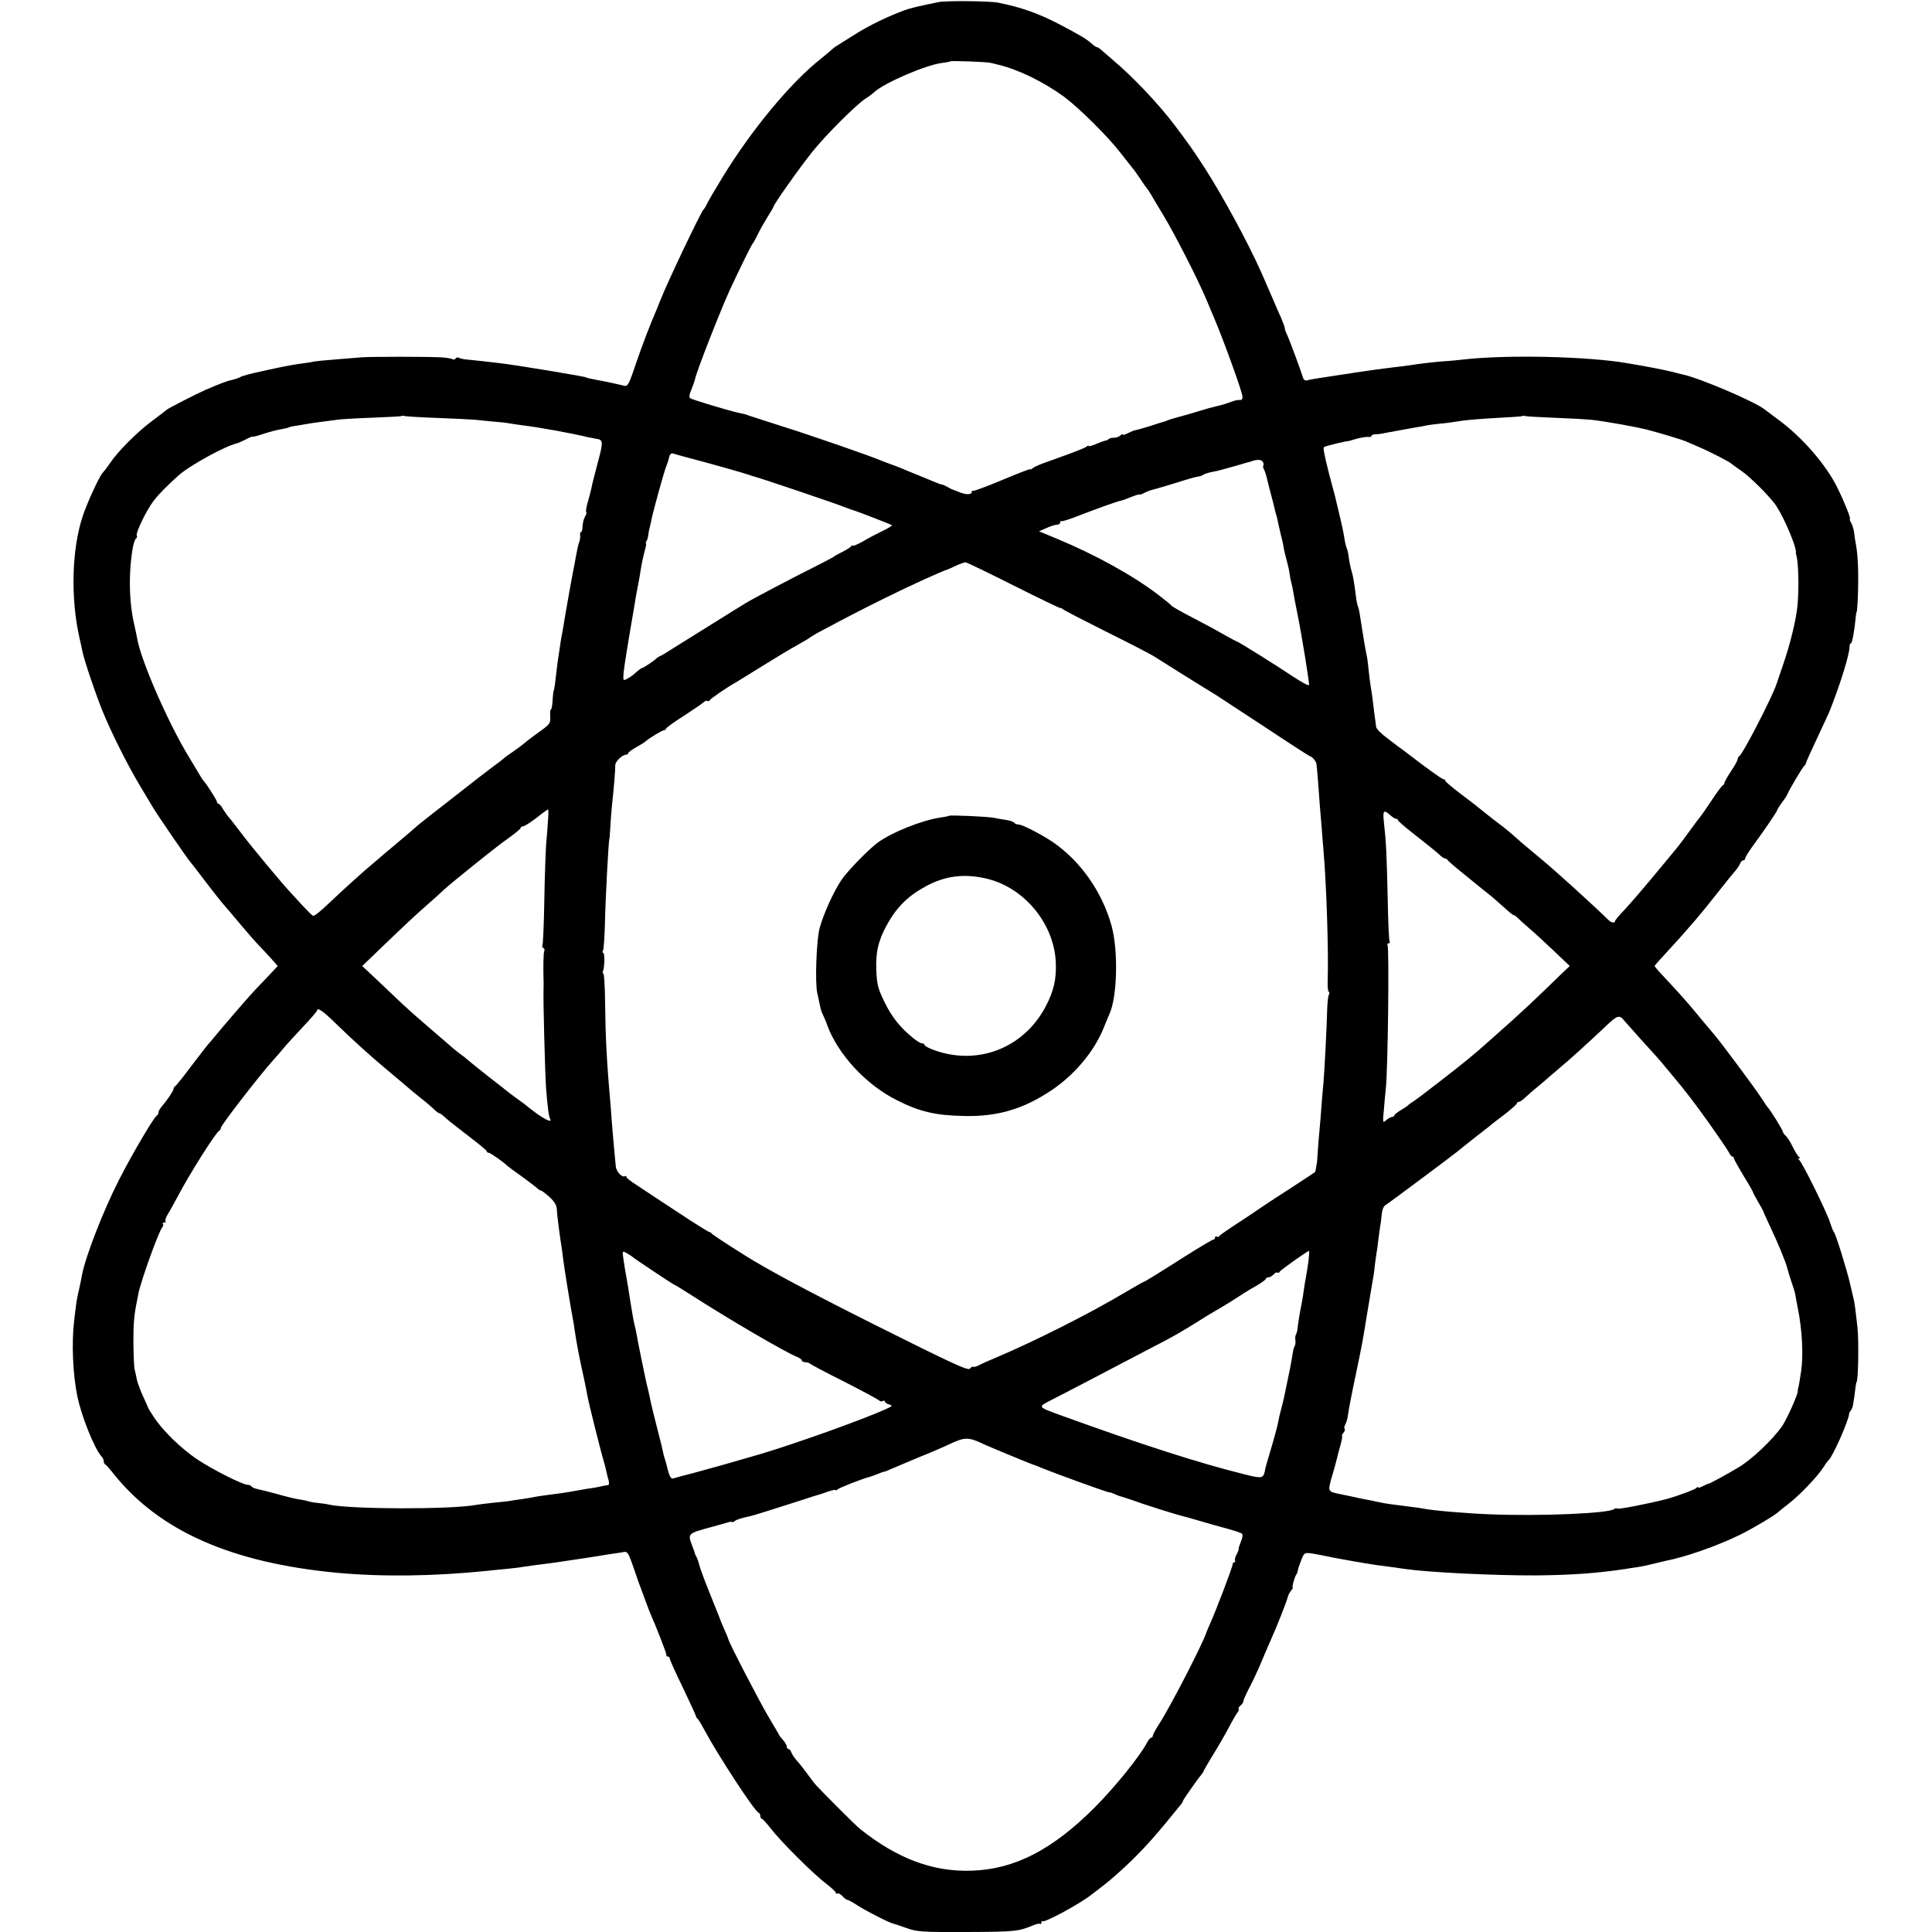 <?xml version="1.0" standalone="no"?>
<!DOCTYPE svg PUBLIC "-//W3C//DTD SVG 20010904//EN"
 "http://www.w3.org/TR/2001/REC-SVG-20010904/DTD/svg10.dtd">
<svg version="1.0" xmlns="http://www.w3.org/2000/svg"
 width="1024pt" height="1024pt" viewBox="0 0 1024 1024"
 preserveAspectRatio="xMidYMid meet">
<g transform="translate(0,1024) scale(0.1,-0.1)"
fill="#000000" stroke="none">
<path d="M4975 10229 c-107 -22 -147 -31 -180 -43 -89 -33 -183 -78 -255 -123
-47 -29 -94 -59 -105 -66 -11 -6 -24 -17 -30 -23 -5 -5 -30 -26 -55 -46 -161
-127 -369 -379 -522 -630 -35 -57 -70 -117 -78 -133 -8 -17 -17 -32 -21 -35
-14 -13 -195 -393 -230 -484 -11 -28 -24 -60 -29 -71 -17 -37 -72 -180 -97
-255 -38 -114 -45 -128 -63 -125 -8 2 -37 9 -65 15 -27 6 -61 13 -75 15 -32 6
-65 13 -65 15 0 4 -374 66 -455 75 -82 10 -131 15 -171 19 -20 1 -41 6 -47 10
-6 3 -13 2 -17 -4 -4 -6 -11 -7 -17 -4 -6 4 -34 9 -62 10 -71 4 -373 4 -421 0
-22 -2 -83 -7 -135 -11 -52 -4 -104 -9 -115 -11 -11 -3 -38 -7 -60 -10 -22 -3
-51 -7 -65 -10 -34 -5 -211 -44 -230 -50 -8 -3 -17 -5 -20 -6 -3 0 -12 -4 -21
-9 -9 -4 -27 -10 -40 -13 -23 -4 -62 -19 -139 -52 -52 -23 -190 -94 -204 -104
-6 -5 -42 -33 -81 -62 -78 -58 -182 -162 -222 -223 -15 -22 -32 -44 -38 -50
-17 -16 -84 -161 -108 -235 -57 -175 -63 -432 -16 -640 6 -25 13 -56 15 -69 9
-47 67 -219 105 -314 49 -121 136 -294 204 -407 28 -47 58 -96 66 -110 24 -41
188 -280 199 -290 3 -3 38 -48 77 -100 40 -52 86 -111 103 -130 17 -19 38 -44
48 -56 48 -58 119 -140 137 -158 12 -12 38 -40 59 -63 l38 -43 -43 -46 c-24
-25 -60 -63 -80 -84 -34 -36 -172 -196 -215 -249 -10 -13 -24 -28 -30 -35 -5
-6 -46 -58 -90 -116 -43 -58 -82 -106 -86 -108 -5 -2 -8 -8 -8 -13 0 -10 -34
-60 -62 -93 -10 -11 -18 -25 -18 -32 0 -7 -4 -14 -8 -16 -14 -5 -133 -207
-202 -343 -83 -163 -177 -404 -196 -505 -2 -14 -9 -47 -15 -74 -12 -49 -14
-65 -26 -166 -14 -117 -7 -282 16 -396 21 -107 92 -283 128 -322 7 -7 13 -19
13 -27 0 -7 3 -15 8 -17 4 -1 25 -25 46 -52 242 -301 623 -469 1181 -522 240
-22 509 -19 795 10 19 2 64 7 100 10 36 4 76 8 90 11 30 5 92 13 142 19 21 3
53 7 70 10 18 3 51 8 73 11 22 3 69 10 105 16 36 6 79 13 95 15 17 2 39 6 51
8 18 4 24 -5 43 -57 12 -34 23 -66 25 -72 2 -5 6 -19 10 -30 5 -11 17 -45 28
-75 11 -30 24 -64 28 -75 48 -111 94 -231 92 -237 -1 -5 2 -8 8 -8 5 0 10 -5
10 -11 0 -6 31 -76 70 -155 38 -80 69 -147 69 -151 0 -3 3 -9 8 -12 4 -3 21
-31 37 -61 70 -131 265 -430 287 -438 5 -2 9 -10 9 -18 0 -8 4 -14 8 -14 4 0
25 -23 46 -50 51 -67 227 -243 294 -293 28 -22 52 -44 52 -49 0 -5 4 -7 9 -4
4 3 16 -3 26 -14 10 -11 22 -20 27 -20 5 0 28 -13 51 -28 39 -26 169 -93 192
-98 6 -1 37 -12 70 -23 55 -20 80 -22 321 -21 257 1 272 3 354 37 14 6 28 9
33 6 4 -2 7 1 7 8 0 7 3 10 6 6 10 -9 201 94 259 141 6 4 37 28 70 54 33 25
98 83 145 129 84 83 132 138 260 296 6 7 10 15 10 18 0 5 77 115 100 142 5 7
10 14 10 17 0 2 22 40 48 83 27 43 65 109 85 147 20 38 41 74 47 81 5 6 8 14
5 17 -3 3 1 11 10 18 8 7 15 17 15 23 0 6 15 40 34 76 19 36 46 95 61 131 15
36 35 83 45 105 32 70 91 219 95 239 2 10 10 25 17 34 7 8 12 16 10 16 -6 2
10 60 19 71 4 6 7 14 7 18 0 4 7 28 17 53 17 44 18 45 54 41 20 -3 47 -8 61
-11 46 -11 234 -44 285 -51 98 -13 115 -15 153 -21 125 -18 474 -35 692 -34
189 2 321 11 475 34 11 2 40 7 65 10 25 4 63 12 85 18 22 5 48 12 58 14 110
21 275 79 399 139 74 37 192 107 208 125 3 3 21 17 40 32 63 47 162 150 196
203 10 17 22 32 25 35 21 15 107 209 110 247 0 5 5 13 10 19 9 11 13 32 24
124 2 14 4 25 5 25 9 0 13 214 5 290 -10 89 -14 121 -19 145 -3 14 -12 52 -20
85 -16 71 -77 268 -86 275 -3 3 -12 25 -20 50 -18 57 -149 322 -164 332 -6 5
-7 8 -1 8 7 0 7 3 0 8 -6 4 -20 28 -33 53 -12 26 -29 52 -37 59 -8 7 -15 16
-15 21 0 8 -67 117 -80 129 -3 3 -18 25 -34 50 -32 50 -219 301 -253 340 -29
34 -51 60 -93 111 -38 47 -98 114 -172 193 -27 28 -48 53 -48 56 0 3 24 30 53
61 114 123 194 216 290 339 37 47 75 94 85 105 10 11 21 28 25 38 3 9 11 17
17 17 5 0 10 5 10 10 0 6 17 34 38 63 66 90 132 187 132 194 0 3 11 20 23 37
13 17 26 36 28 41 10 26 84 151 92 156 5 3 8 9 8 12 0 4 27 64 60 134 33 71
64 137 68 148 57 144 105 301 104 338 0 9 3 17 7 17 7 0 20 72 26 140 1 14 3
25 4 25 4 0 9 92 9 175 0 87 -4 142 -14 195 -3 17 -7 41 -8 55 -2 14 -8 35
-15 48 -7 12 -10 22 -7 22 6 0 -28 88 -66 164 -58 120 -185 267 -310 359 -35
26 -70 52 -76 57 -47 39 -341 165 -433 185 -8 2 -35 8 -60 15 -41 10 -132 28
-235 45 -208 36 -634 46 -865 20 -36 -4 -85 -9 -110 -10 -53 -4 -129 -13 -185
-22 -22 -3 -51 -7 -65 -8 -53 -6 -148 -19 -220 -30 -14 -3 -43 -7 -65 -10
-138 -21 -172 -26 -187 -31 -11 -3 -19 3 -23 18 -11 37 -76 212 -86 230 -5 10
-9 22 -9 28 0 6 -10 32 -21 58 -12 26 -28 62 -35 80 -16 37 -39 89 -66 152
-71 160 -206 410 -306 565 -59 91 -84 126 -155 220 -84 112 -223 259 -326 345
-29 25 -59 51 -67 58 -7 6 -16 12 -20 12 -4 0 -17 9 -28 19 -26 24 -67 48
-178 106 -109 56 -198 87 -318 111 -46 9 -274 11 -315 3z m275 -322 c8 -2 29
-7 45 -11 106 -26 238 -91 345 -169 78 -58 231 -209 298 -296 31 -40 62 -78
67 -85 6 -6 23 -31 40 -56 16 -25 32 -47 35 -50 3 -3 12 -16 20 -30 8 -14 38
-65 68 -114 59 -98 184 -342 227 -446 15 -36 34 -81 42 -100 46 -108 139 -364
148 -408 2 -14 -1 -22 -11 -22 -22 0 -21 0 -66 -16 -23 -8 -53 -16 -68 -19
-14 -3 -54 -14 -89 -25 -34 -11 -81 -24 -104 -30 -23 -6 -49 -14 -57 -17 -8
-4 -17 -7 -20 -8 -3 0 -38 -11 -77 -24 -40 -12 -75 -22 -78 -22 -3 1 -19 -6
-35 -14 -17 -9 -30 -12 -30 -8 0 4 -5 2 -12 -5 -7 -7 -22 -12 -33 -12 -12 0
-25 -3 -29 -7 -3 -4 -12 -8 -19 -9 -7 -1 -29 -9 -49 -18 -21 -9 -38 -13 -38
-10 0 4 -6 2 -12 -4 -7 -5 -53 -24 -103 -42 -49 -18 -108 -39 -130 -47 -22 -8
-46 -19 -52 -25 -7 -6 -13 -8 -13 -5 0 3 -67 -23 -150 -58 -82 -34 -151 -60
-155 -57 -3 3 -5 0 -5 -6 0 -15 -31 -15 -67 0 -15 6 -30 12 -33 13 -3 0 -16 7
-30 15 -14 7 -26 13 -28 12 -1 -1 -19 5 -40 14 -20 8 -59 25 -87 36 -27 11
-63 25 -80 33 -16 7 -46 18 -65 25 -19 7 -44 16 -55 21 -49 21 -365 131 -515
178 -91 29 -172 55 -180 58 -17 7 -25 9 -60 16 -56 13 -246 70 -253 77 -4 4
-4 18 2 31 14 35 24 63 26 74 10 45 136 366 184 470 52 112 115 240 121 245 3
3 14 23 25 45 10 22 34 64 52 93 18 29 33 54 33 57 0 11 140 209 206 291 74
92 232 249 282 282 15 9 35 24 46 34 54 49 269 142 356 154 25 3 46 7 48 9 4
4 194 -3 212 -8z m-2935 -1882 c88 -3 180 -8 205 -10 25 -3 70 -7 100 -10 30
-2 66 -6 80 -9 14 -3 48 -7 75 -11 84 -10 259 -42 340 -62 11 -2 30 -6 42 -8
41 -6 42 -13 11 -128 -16 -61 -32 -123 -34 -137 -3 -14 -11 -46 -19 -72 -7
-25 -11 -49 -8 -51 3 -3 1 -12 -3 -19 -10 -16 -15 -35 -17 -65 0 -13 -4 -23
-8 -23 -4 0 -6 -8 -4 -17 1 -10 -1 -27 -6 -39 -4 -11 -10 -38 -14 -60 -4 -21
-8 -43 -9 -49 -5 -20 -50 -269 -60 -335 -3 -19 -8 -46 -11 -60 -2 -14 -7 -41
-9 -60 -3 -19 -7 -48 -10 -65 -2 -16 -7 -57 -11 -90 -3 -32 -8 -62 -10 -65 -2
-4 -5 -27 -6 -53 -2 -26 -5 -47 -9 -47 -3 0 -5 -15 -4 -34 2 -42 1 -43 -66
-91 -30 -22 -61 -45 -68 -52 -8 -7 -35 -27 -60 -45 -26 -17 -49 -34 -52 -38
-3 -3 -27 -22 -55 -42 -27 -20 -109 -83 -181 -140 -72 -56 -146 -114 -164
-128 -18 -14 -42 -33 -54 -43 -11 -10 -32 -28 -46 -40 -14 -12 -52 -44 -85
-72 -33 -27 -62 -52 -65 -55 -3 -3 -21 -18 -40 -34 -47 -38 -167 -147 -247
-223 -36 -35 -69 -60 -74 -57 -6 3 -31 28 -57 56 -26 28 -52 56 -57 62 -45 47
-212 248 -260 312 -33 43 -65 85 -72 92 -7 7 -20 26 -30 42 -9 17 -21 30 -25
30 -4 0 -8 4 -8 10 0 8 -56 96 -70 110 -3 3 -10 14 -17 25 -6 11 -35 58 -63
105 -110 181 -254 511 -273 626 -3 16 -10 50 -16 76 -28 119 -30 283 -6 411 4
20 11 40 16 43 5 3 7 10 4 15 -8 12 51 135 89 184 27 36 69 78 131 134 57 52
248 157 310 171 6 1 27 11 48 21 20 11 37 17 37 15 0 -3 25 4 55 14 30 10 71
21 91 24 20 4 39 8 43 10 3 3 27 8 51 11 25 4 54 9 65 11 11 2 40 6 65 9 25 3
59 8 75 10 17 3 100 8 185 11 85 3 156 7 158 9 2 2 9 2 15 0 7 -2 84 -7 172
-10z m5920 1 c77 -3 167 -8 200 -11 66 -7 249 -39 305 -55 72 -19 176 -51 195
-59 11 -5 38 -17 60 -26 73 -31 173 -83 185 -95 3 -3 24 -18 46 -33 52 -35
162 -146 191 -192 44 -69 105 -216 102 -243 -1 -4 0 -9 1 -12 12 -31 16 -177
7 -270 -7 -75 -39 -206 -77 -315 -17 -49 -32 -94 -34 -100 -20 -64 -181 -377
-198 -383 -4 -2 -8 -9 -8 -15 0 -7 -16 -36 -35 -64 -19 -29 -35 -57 -35 -62 0
-5 -4 -11 -8 -13 -5 -1 -33 -39 -62 -83 -29 -44 -56 -82 -59 -85 -3 -3 -29
-37 -57 -76 -58 -80 -49 -68 -187 -234 -57 -69 -127 -150 -155 -180 -29 -30
-52 -58 -52 -62 0 -12 -20 -9 -34 5 -76 75 -282 262 -361 327 -55 46 -107 89
-115 97 -42 38 -81 70 -106 88 -15 11 -46 35 -68 53 -55 45 -61 49 -144 112
-39 30 -72 58 -72 62 0 5 -4 8 -9 8 -8 0 -85 55 -211 152 -14 10 -52 38 -84
63 -33 24 -61 52 -62 62 -4 26 -15 113 -19 148 -2 17 -6 44 -9 60 -3 17 -8 55
-11 85 -3 30 -7 66 -10 80 -9 43 -17 88 -40 237 -2 13 -6 26 -8 30 -3 5 -8 31
-11 58 -7 57 -14 102 -22 127 -6 19 -14 59 -18 93 -2 11 -6 27 -10 35 -3 8 -8
29 -10 45 -6 37 -13 71 -32 149 -8 34 -16 68 -18 76 -2 8 -9 35 -16 60 -7 25
-14 52 -16 60 -27 108 -32 136 -26 141 6 5 121 33 129 31 1 0 22 6 45 13 24 6
51 11 61 9 9 -1 17 2 17 6 0 5 8 8 18 8 9 0 31 2 47 6 28 5 96 18 170 31 17 2
41 7 55 10 14 3 48 7 75 10 28 2 64 7 80 10 50 9 115 14 235 21 63 3 117 7
118 9 2 2 9 2 15 0 7 -2 75 -6 152 -9z m-4595 -210 c130 -34 316 -87 330 -93
8 -3 20 -7 25 -8 33 -8 439 -145 490 -166 17 -7 35 -13 40 -14 15 -4 199 -75
203 -79 2 -2 -21 -16 -50 -30 -29 -14 -77 -39 -105 -56 -29 -16 -53 -26 -53
-22 0 4 -4 3 -8 -3 -4 -5 -25 -19 -47 -30 -22 -11 -42 -22 -45 -25 -3 -3 -39
-22 -80 -43 -123 -61 -353 -182 -385 -202 -16 -10 -46 -28 -65 -40 -19 -12
-99 -62 -178 -111 -78 -49 -155 -97 -170 -106 -15 -10 -34 -21 -42 -25 -8 -3
-17 -9 -20 -12 -9 -10 -69 -51 -75 -51 -5 0 -18 -9 -48 -36 -7 -6 -22 -16 -34
-22 -20 -11 -21 -10 -18 31 3 34 22 151 60 372 1 11 8 49 15 85 7 36 14 74 15
85 6 38 15 80 24 113 5 17 7 32 5 32 -3 0 -2 6 3 13 4 6 8 21 9 32 1 11 5 31
9 45 3 14 8 34 10 46 11 49 64 242 75 269 6 17 11 30 11 30 0 0 2 10 6 23 3
15 11 21 22 18 9 -3 41 -12 71 -20z m3056 -43 c-3 -3 -1 -13 4 -23 5 -9 11
-28 14 -41 3 -13 12 -51 21 -84 9 -33 18 -68 20 -78 2 -10 6 -26 9 -35 3 -9 8
-28 10 -42 3 -14 10 -45 16 -70 7 -25 13 -54 14 -65 2 -11 8 -39 15 -63 7 -24
14 -56 16 -72 2 -16 6 -37 9 -47 3 -10 8 -34 11 -53 3 -19 12 -66 20 -105 24
-117 66 -377 63 -386 -2 -5 -39 15 -83 44 -86 58 -293 187 -299 187 -2 0 -33
16 -68 36 -34 20 -110 61 -168 91 -57 29 -107 58 -110 62 -3 5 -36 32 -73 60
-131 100 -331 211 -536 296 l-94 39 39 17 c21 10 47 18 57 18 9 1 17 6 17 13
0 6 2 9 6 6 3 -3 44 10 92 29 80 31 193 72 217 78 6 1 19 5 30 9 11 5 32 12
47 18 15 6 28 9 30 7 2 -1 13 3 26 10 13 7 33 14 44 16 12 3 67 19 122 36 56
18 108 33 116 33 9 1 21 5 28 10 6 4 22 9 34 12 13 3 32 7 43 9 11 3 50 13 88
24 37 11 69 20 72 21 3 0 10 2 17 5 33 11 54 10 61 -3 5 -7 6 -16 3 -19z
m-1322 -637 c135 -68 246 -121 246 -119 0 3 6 0 14 -6 8 -7 115 -62 237 -123
123 -61 235 -119 249 -129 20 -13 248 -156 324 -202 11 -7 127 -83 258 -169
131 -87 241 -158 244 -158 8 0 29 -24 31 -37 2 -7 5 -50 9 -95 3 -46 7 -101 9
-123 2 -22 6 -76 10 -120 3 -44 8 -100 10 -125 16 -186 27 -537 22 -688 -1
-30 1 -56 6 -59 4 -2 4 -10 0 -16 -4 -6 -8 -45 -9 -87 -2 -86 -14 -315 -19
-375 -2 -22 -7 -74 -10 -115 -3 -41 -7 -97 -10 -125 -3 -27 -7 -81 -10 -120
-2 -38 -5 -70 -5 -70 -1 0 -3 -10 -4 -22 -2 -13 -5 -24 -7 -26 -2 -2 -69 -46
-149 -98 -80 -51 -149 -98 -155 -102 -5 -4 -53 -36 -105 -70 -52 -34 -97 -65
-98 -69 -2 -5 -8 -6 -13 -2 -5 3 -9 0 -9 -5 0 -6 -4 -11 -9 -11 -5 0 -67 -37
-139 -82 -154 -98 -225 -142 -232 -143 -3 0 -45 -25 -95 -54 -184 -110 -479
-259 -685 -346 -36 -15 -77 -33 -91 -41 -14 -7 -28 -11 -31 -8 -3 2 -11 -2
-17 -10 -10 -12 -88 24 -514 237 -348 175 -556 286 -677 362 -96 60 -176 113
-178 117 -2 4 -8 8 -12 8 -5 0 -83 49 -172 108 -90 59 -187 123 -215 142 -29
18 -53 37 -53 42 0 5 -3 7 -8 4 -14 -9 -46 24 -48 52 -2 15 -5 52 -8 82 -3 30
-8 87 -11 125 -3 39 -7 93 -9 120 -21 235 -27 364 -29 547 -1 82 -5 148 -9
148 -4 0 -5 6 -2 13 9 24 10 97 1 97 -4 0 -5 5 -1 12 4 6 8 68 10 137 3 141
20 456 24 456 1 0 3 29 5 65 2 36 6 88 9 115 9 81 18 189 17 209 0 20 36 55
57 56 6 0 12 4 12 8 0 5 19 19 43 32 23 13 44 26 47 29 11 13 90 61 100 61 5
0 10 4 10 8 0 4 42 35 93 67 50 33 98 65 105 72 8 7 17 11 22 8 5 -3 10 -1 12
4 3 7 89 67 141 96 9 5 73 45 141 87 68 42 150 92 182 109 32 18 61 35 64 38
3 3 21 14 40 25 178 95 243 128 360 186 131 65 291 138 340 155 3 1 21 9 40
18 19 9 40 16 47 17 6 0 122 -56 257 -124z m-2469 -1238 c-2 -29 -6 -87 -10
-128 -3 -41 -8 -177 -10 -302 -2 -126 -7 -233 -10 -238 -3 -5 -1 -11 5 -15 6
-4 8 -10 5 -15 -5 -7 -6 -83 -4 -160 1 -8 0 -26 0 -40 -3 -52 8 -448 13 -524
8 -102 15 -157 22 -167 12 -20 -22 -6 -70 28 -28 21 -53 40 -56 43 -3 3 -21
17 -40 30 -19 14 -42 30 -50 37 -8 7 -62 49 -120 94 -58 46 -107 86 -110 89
-3 3 -15 13 -27 21 -13 9 -46 36 -75 62 -29 25 -64 55 -78 67 -14 12 -52 45
-84 73 -57 50 -76 68 -220 205 l-66 62 81 78 c153 147 198 189 256 240 32 28
76 67 98 88 22 20 85 72 140 116 55 44 112 90 127 101 15 12 52 40 83 62 30
22 55 43 55 47 0 4 5 8 10 8 11 0 53 28 103 68 16 12 30 22 32 22 2 0 2 -24 0
-52z m4463 22 c12 -11 26 -20 32 -20 5 0 10 -4 10 -8 0 -4 43 -41 96 -82 53
-41 107 -85 120 -97 13 -13 27 -23 33 -23 5 0 11 -4 13 -8 2 -4 50 -46 108
-92 58 -47 113 -92 124 -100 10 -8 39 -34 65 -57 25 -23 49 -43 53 -43 4 0 13
-6 21 -14 8 -8 36 -34 63 -57 27 -23 86 -77 131 -120 l83 -79 -34 -32 c-162
-158 -226 -218 -387 -360 -59 -53 -76 -67 -126 -108 -51 -43 -260 -204 -282
-218 -15 -9 -28 -19 -31 -23 -3 -3 -20 -14 -37 -24 -18 -11 -33 -23 -33 -27 0
-4 -5 -8 -12 -8 -6 0 -20 -8 -31 -17 -18 -17 -19 -16 -12 57 3 41 8 91 10 110
11 90 19 746 9 762 -3 4 0 8 6 8 6 0 8 4 5 10 -3 5 -8 110 -10 232 -5 224 -8
294 -20 401 -7 61 -1 68 33 37z m-5589 -1104 c90 -88 190 -178 272 -246 23
-19 63 -53 89 -75 25 -22 66 -56 90 -75 25 -19 55 -45 68 -57 12 -13 26 -23
30 -23 4 0 21 -12 37 -28 17 -15 72 -58 123 -97 50 -38 92 -73 92 -77 0 -5 5
-8 11 -8 8 0 82 -52 99 -70 3 -3 35 -27 72 -53 36 -26 73 -54 82 -62 8 -8 18
-15 23 -15 4 0 25 -16 46 -35 25 -23 37 -43 38 -62 1 -15 3 -39 5 -53 2 -14 5
-43 8 -64 3 -22 7 -53 10 -70 3 -17 8 -53 11 -81 6 -47 39 -253 52 -320 3 -16
7 -39 8 -50 8 -59 28 -164 49 -256 8 -36 16 -79 19 -95 5 -33 73 -304 87 -349
5 -16 11 -41 14 -55 3 -14 8 -35 12 -47 3 -13 2 -23 -2 -24 -5 0 -18 -3 -29
-5 -11 -3 -33 -7 -50 -10 -16 -2 -55 -8 -85 -14 -67 -12 -102 -17 -160 -24
-25 -3 -55 -8 -67 -10 -11 -3 -43 -8 -70 -12 -26 -3 -56 -8 -65 -10 -9 -1 -48
-6 -85 -9 -37 -4 -77 -9 -88 -11 -130 -25 -664 -24 -780 1 -11 3 -38 7 -60 9
-22 2 -47 7 -55 10 -8 3 -31 7 -50 10 -19 3 -69 15 -110 27 -41 11 -87 23
-103 26 -15 3 -30 9 -33 14 -3 5 -12 9 -20 9 -27 0 -182 78 -267 134 -86 57
-187 155 -234 229 -15 23 -28 44 -29 47 0 3 -12 30 -26 60 -14 30 -28 69 -32
85 -3 17 -9 41 -12 55 -4 14 -6 77 -7 140 0 104 3 146 18 220 3 14 7 34 9 46
13 65 106 325 126 349 6 7 7 15 3 18 -3 4 0 7 7 7 7 0 10 3 7 7 -4 3 2 20 12
37 11 17 33 58 51 91 61 117 205 346 223 353 4 2 7 8 7 13 0 14 204 278 284
367 17 18 37 42 46 53 8 11 52 59 97 107 45 48 82 90 83 95 1 20 29 1 99 -67z
m6831 13 c3 -4 39 -44 80 -90 95 -105 111 -122 134 -151 11 -13 31 -37 45 -54
67 -80 103 -127 190 -248 51 -72 98 -141 104 -153 6 -13 14 -23 19 -23 4 0 8
-4 8 -9 0 -5 23 -46 50 -91 28 -45 50 -84 50 -86 0 -3 12 -26 27 -52 16 -26
28 -49 29 -52 0 -3 14 -34 31 -70 50 -106 86 -194 97 -235 3 -15 27 -88 33
-105 3 -8 7 -22 8 -30 1 -8 8 -42 14 -75 23 -112 30 -250 17 -335 -7 -47 -13
-82 -16 -90 -1 -3 -2 -8 -1 -12 2 -15 -59 -152 -83 -186 -50 -72 -159 -176
-231 -219 -56 -34 -151 -86 -160 -87 -5 -1 -20 -8 -32 -14 -13 -7 -23 -9 -23
-5 0 4 -4 3 -8 -3 -6 -8 -102 -44 -162 -60 -86 -22 -246 -54 -256 -50 -7 3
-15 2 -18 -2 -24 -23 -392 -39 -661 -28 -126 5 -303 20 -350 30 -11 2 -42 7
-70 10 -89 11 -140 18 -160 23 -11 2 -30 6 -42 9 -61 12 -79 15 -88 18 -5 1
-40 8 -77 16 -75 15 -73 10 -42 116 8 28 17 60 19 70 2 11 11 43 19 72 8 28
12 52 9 52 -3 0 0 7 7 15 7 9 10 18 7 22 -4 3 -2 14 4 25 6 10 12 33 14 51 2
18 19 109 39 202 39 187 37 179 65 350 11 66 23 136 26 155 4 19 8 49 10 65 1
17 6 48 9 71 4 23 9 59 11 80 3 21 7 55 10 74 4 19 7 50 9 69 2 18 9 37 17 42
13 7 360 266 384 286 6 5 48 39 95 76 47 36 90 70 95 75 6 4 36 28 68 52 31
25 57 48 57 52 0 5 5 8 10 8 6 0 21 10 34 23 13 12 42 38 66 57 23 19 52 44
64 55 13 11 38 32 56 48 41 33 157 138 241 218 62 59 72 62 99 28z m-5260
-1249 c7 -8 221 -150 225 -150 3 0 42 -24 87 -53 197 -127 505 -307 561 -328
15 -6 27 -15 27 -20 0 -5 8 -9 18 -9 10 0 22 -4 27 -9 6 -5 89 -49 185 -97 96
-49 178 -93 181 -98 4 -4 12 -5 18 -2 6 4 11 3 11 -2 0 -5 10 -13 23 -16 20
-6 17 -9 -23 -27 -120 -54 -475 -181 -660 -236 -151 -44 -253 -73 -350 -99
-52 -13 -102 -27 -111 -30 -12 -3 -19 7 -29 43 -6 27 -14 55 -17 63 -3 8 -7
22 -8 30 -1 8 -14 62 -29 119 -15 58 -31 123 -36 145 -4 23 -11 52 -14 66 -4
14 -8 34 -11 45 -8 36 -45 216 -50 248 -3 18 -8 39 -10 47 -2 8 -7 30 -10 48
-3 17 -8 47 -11 65 -3 17 -7 43 -9 57 -2 14 -8 52 -14 85 -6 33 -14 79 -17
103 -6 43 -6 43 18 30 12 -7 25 -15 28 -18z m3586 -17 c-4 -27 -8 -59 -11 -73
-6 -31 -13 -74 -20 -125 -4 -22 -8 -47 -10 -55 -4 -15 -16 -92 -19 -120 -1 -9
-5 -20 -8 -25 -3 -6 -4 -19 -2 -29 1 -11 0 -25 -4 -30 -3 -6 -8 -20 -9 -31 -5
-30 -11 -67 -17 -95 -7 -32 -25 -119 -30 -145 -2 -11 -9 -40 -16 -65 -7 -25
-13 -52 -14 -60 -2 -17 -17 -73 -47 -175 -12 -38 -23 -78 -24 -87 -9 -45 -15
-46 -110 -22 -242 60 -546 158 -971 312 -126 46 -124 44 -57 79 60 30 343 178
468 244 39 20 102 53 140 73 39 20 113 63 165 96 52 33 102 63 110 67 8 4 39
23 70 42 73 47 86 56 142 88 27 16 48 31 48 36 0 4 6 7 14 7 7 0 19 7 26 15 7
8 16 13 20 10 5 -3 10 -1 12 4 3 8 148 111 156 111 2 0 1 -21 -2 -47z m-1736
-971 c25 -12 85 -37 133 -57 48 -20 100 -41 115 -47 15 -6 29 -12 32 -12 3 -1
24 -9 45 -18 66 -27 344 -128 355 -128 6 0 18 -4 28 -9 9 -5 35 -14 57 -20 22
-7 49 -16 60 -20 26 -11 214 -70 240 -76 11 -2 52 -14 90 -25 39 -12 104 -30
145 -41 41 -11 79 -24 83 -28 5 -5 2 -25 -7 -45 -8 -20 -13 -36 -11 -36 2 0
-2 -12 -10 -27 -8 -15 -12 -30 -9 -35 3 -4 1 -8 -4 -8 -5 0 -9 -6 -9 -12 0
-13 -87 -242 -119 -313 -10 -22 -18 -42 -19 -45 -18 -58 -188 -389 -251 -487
-19 -29 -34 -58 -34 -63 0 -6 -4 -10 -8 -10 -5 0 -15 -12 -23 -27 -36 -70
-173 -239 -278 -344 -224 -224 -425 -327 -651 -334 -206 -7 -394 64 -590 220
-27 21 -225 220 -245 245 -6 8 -25 33 -41 55 -16 22 -39 51 -52 65 -12 14 -25
33 -28 43 -3 9 -10 17 -15 17 -5 0 -9 6 -9 13 0 7 -9 23 -20 35 -11 12 -20 23
-20 25 0 2 -26 46 -57 98 -47 79 -213 399 -213 412 0 3 -10 26 -22 53 -12 27
-23 54 -24 59 -2 6 -26 66 -54 135 -28 69 -52 135 -54 147 -3 12 -9 30 -14 40
-6 10 -10 20 -10 23 0 3 -6 18 -12 34 -26 70 -29 67 110 105 19 5 50 14 68 19
17 6 32 8 32 5 0 -3 6 -1 13 4 10 9 33 16 87 28 14 3 145 44 275 86 33 11 67
22 75 24 8 2 34 10 58 19 23 8 42 12 42 8 0 -4 4 -2 8 3 6 8 133 58 177 69 6
2 23 8 38 14 16 7 31 12 34 12 3 0 19 6 36 14 18 8 82 35 142 60 61 24 139 58
175 75 71 33 93 34 160 3z"/>
<path d="M5029 5916 c-2 -2 -22 -6 -44 -9 -98 -14 -262 -80 -334 -134 -51 -38
-159 -150 -190 -195 -44 -66 -96 -181 -117 -258 -17 -63 -25 -294 -12 -345 3
-11 8 -38 13 -60 4 -22 11 -44 15 -50 3 -5 15 -32 25 -60 57 -154 205 -314
366 -395 121 -62 207 -82 358 -85 175 -4 310 35 456 131 126 82 232 207 284
334 12 30 26 64 31 75 42 91 48 336 11 470 -50 179 -165 342 -311 442 -63 42
-162 93 -182 93 -9 0 -19 4 -22 9 -3 5 -23 12 -43 15 -21 3 -49 8 -63 11 -30
7 -236 16 -241 11z m187 -330 c206 -42 370 -236 380 -446 4 -89 -11 -154 -55
-237 -120 -225 -372 -317 -608 -222 -18 8 -33 17 -33 21 0 4 -6 8 -13 8 -7 0
-28 12 -47 28 -70 57 -112 110 -151 189 -35 72 -41 93 -44 165 -5 100 10 164
58 250 52 93 113 152 207 202 97 52 194 66 306 42z"/>
</g>
</svg>
